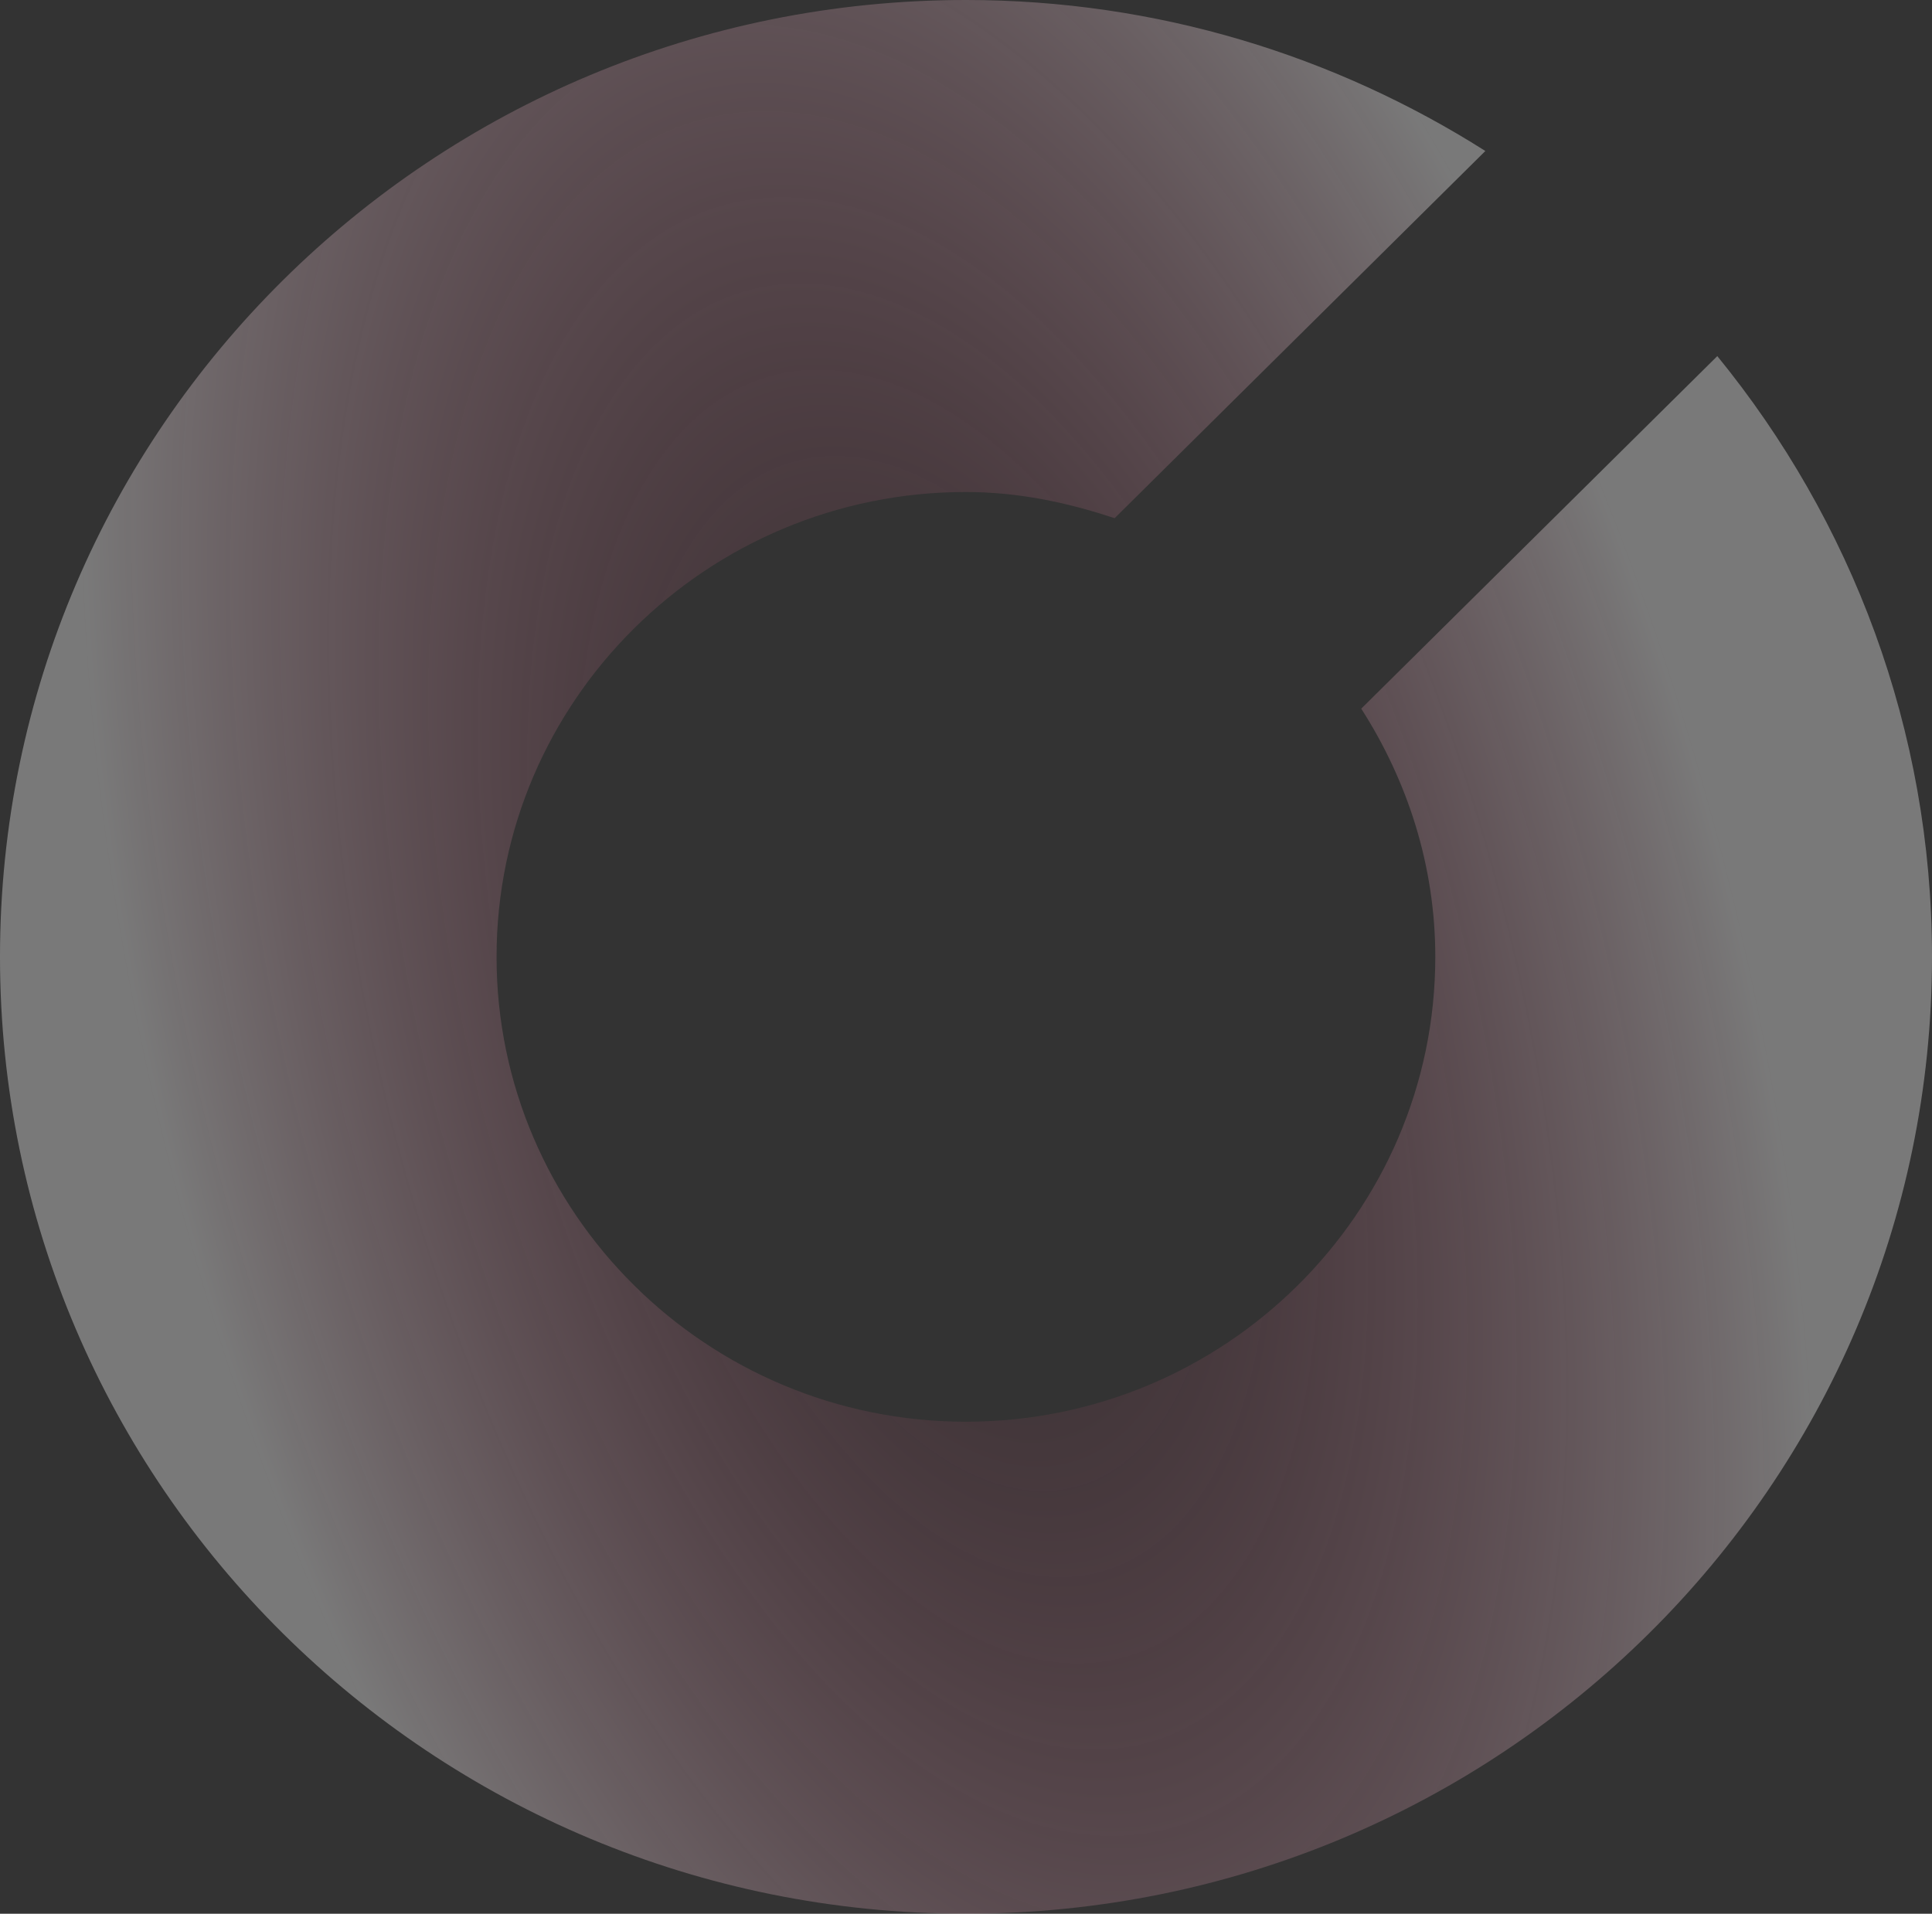 <?xml version="1.0" encoding="UTF-8"?>
<svg width="321px" height="318px" viewBox="0 0 321 318" version="1.1" xmlns="http://www.w3.org/2000/svg" xmlns:xlink="http://www.w3.org/1999/xlink">
    <rect x="0" y="0" width="321" height="318" fill="#333333" stroke="none"/>
    <!-- Generator: Sketch 55.1 (78136) - https://sketchapp.com -->
    <title>SW-Ring</title>
    <desc>Created with Sketch.</desc>
    <defs>
        <radialGradient cx="49.061%" cy="53.245%" fx="49.061%" fy="53.245%" r="82.648%" gradientTransform="translate(0.491,0.532),scale(0.991,1),rotate(74.879),scale(1,0.496),translate(-0.491,-0.532)" id="radialGradient-1">
            <stop stop-color="#DF265E" stop-opacity="0" offset="0%"></stop>
            <stop stop-color="#FFFFFF" stop-opacity="0.344" offset="100%"></stop>
        </radialGradient>
    </defs>
    <g id="SCALEWORK-WEBSITE-WIP" stroke="none" stroke-width="1" fill="none" fill-rule="evenodd">
        <g id="SCALEWORK-Desktop-Home" transform="translate(-709, -4807)" fill="url(#radialGradient-1)">
            <g id="06-Our-Clients" transform="translate(128, 4807)">
                <g id="Group-6">
                    <path d="M807.169,117.756 C814.839,129.733 819.474,143.816 819.474,159.012 C819.474,201.593 784.495,236.245 741.488,236.245 C698.481,236.245 663.502,201.593 663.502,159.012 C663.502,116.407 698.481,81.755 741.488,81.755 C750.161,81.755 758.38,83.506 766.193,86.11 L827.789,25.09 C802.845,9.278 773.289,0 741.488,0 C652.846,0 581,71.198 581,158.988 C581,246.802 652.846,318 741.488,318 C830.13,318 902,246.802 902,158.988 C902,121.188 888.596,86.465 866.328,59.174 L807.169,117.756 Z" id="SW-Ring"></path>
                </g>
            </g>
        </g>
    </g>
</svg>